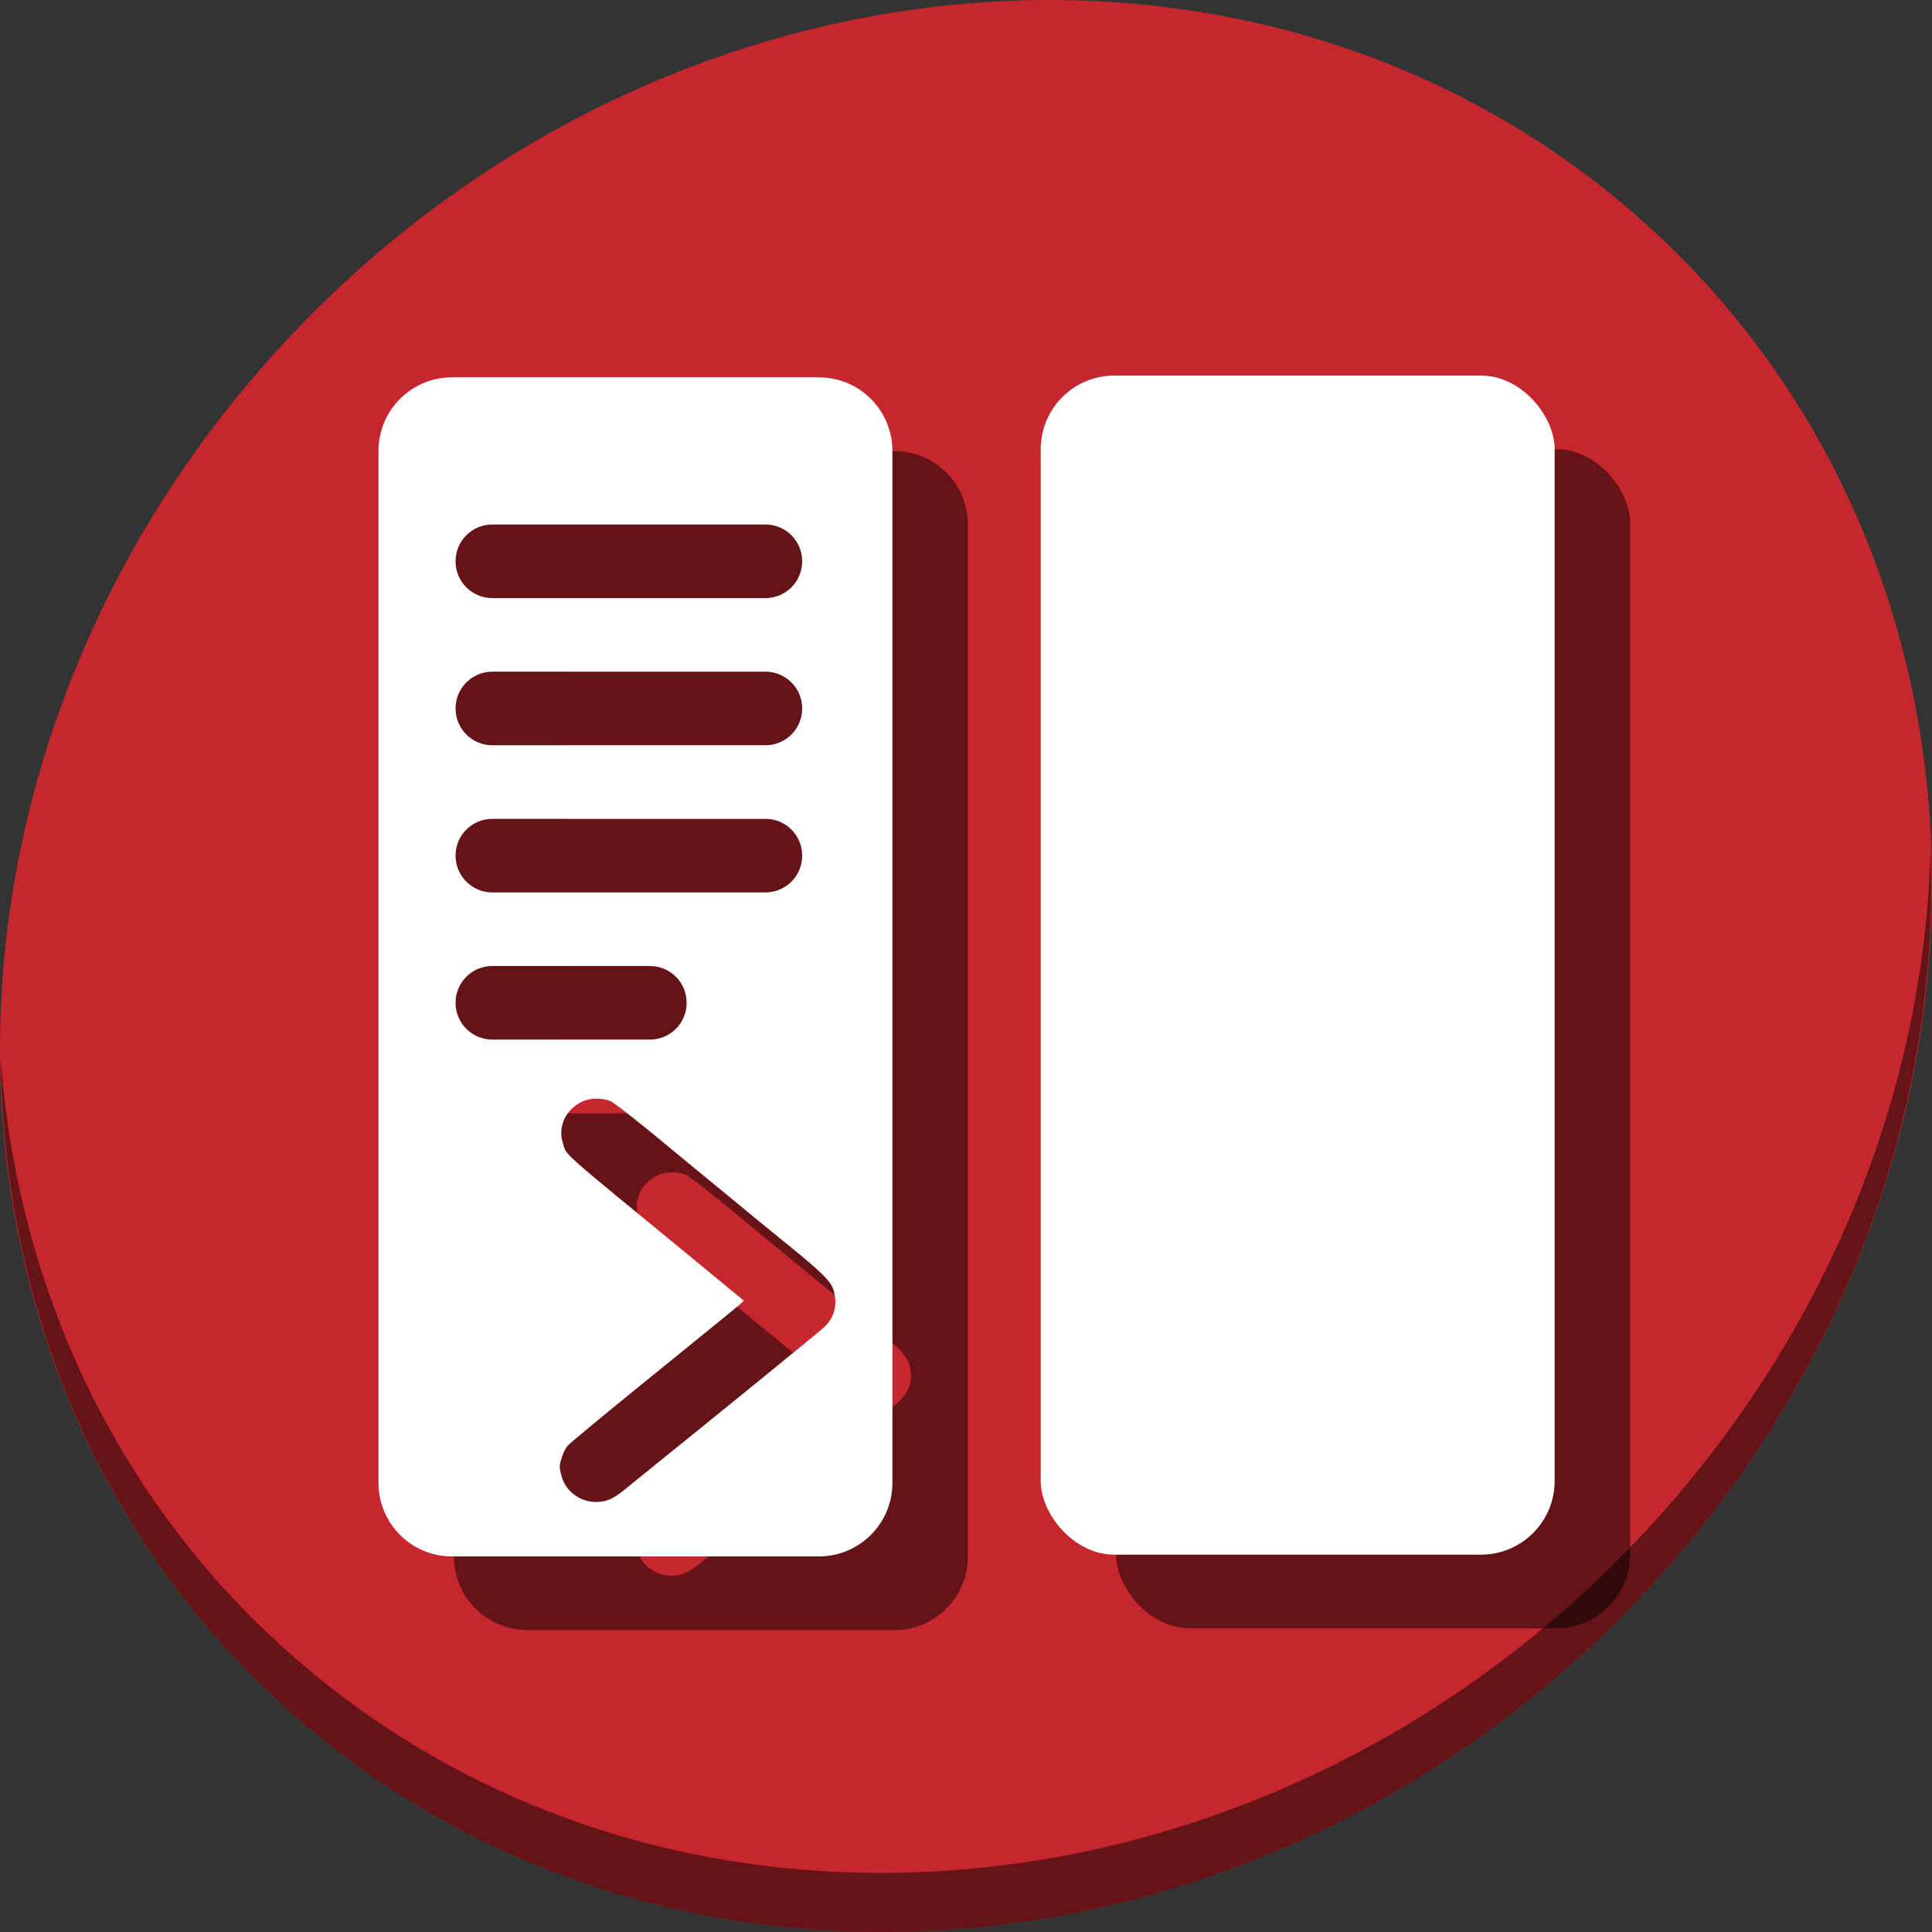 <?xml version="1.0" encoding="UTF-8" standalone="no"?>
<svg
   xmlns:dc="http://purl.org/dc/elements/1.1/"
   xmlns:cc="http://creativecommons.org/ns#"
   xmlns:rdf="http://www.w3.org/1999/02/22-rdf-syntax-ns#"
   xmlns:svg="http://www.w3.org/2000/svg"
   xmlns="http://www.w3.org/2000/svg"
   xmlns:sodipodi="http://sodipodi.sourceforge.net/DTD/sodipodi-0.dtd"
   xmlns:inkscape="http://www.inkscape.org/namespaces/inkscape"
   viewBox="0 0 64 64"
   version="1.1"
   id="svg8"
   sodipodi:docname="text-frame-unlink.svg"
   width="64"
   height="64"
   inkscape:version="0.92.2 5c3e80d, 2017-08-06">
  <rect x="0" y="0" width="64" height="64" fill="#333333" stroke="none"/>
  <sodipodi:namedview
     pagecolor="#ffffff"
     bordercolor="#666666"
     borderopacity="1"
     objecttolerance="10"
     gridtolerance="10"
     guidetolerance="10"
     inkscape:pageopacity="0"
     inkscape:pageshadow="2"
     inkscape:window-width="1366"
     inkscape:window-height="717"
     id="namedview10"
     showgrid="false"
     inkscape:zoom="1.2291667"
     inkscape:cx="-169.88871"
     inkscape:cy="112.91831"
     inkscape:window-x="0"
     inkscape:window-y="24"
     inkscape:window-maximized="1"
     inkscape:current-layer="svg8" />
  <defs
     id="defs3051">
    <style
       type="text/css"
       id="current-color-scheme">
      .ColorScheme-Text {
        color:#4d4d4d;
      }
      .ColorScheme-NegativeText {
        color:#da4453;
      }
      </style>
  </defs>
  <g
     id="g857">
    <path
       style="fill:#c6262e;fill-opacity:1;stroke-width:1.389"
       inkscape:connector-curvature="0"
       d="m 54.114,7.059 c 12.774,11.072 13.228,31.212 1.015,44.987 C 42.915,65.821 22.66,68.013 9.886,56.941 -2.888,45.869 -3.343,25.728 8.871,11.953 21.085,-1.821 41.34,-4.013 54.114,7.059 Z"
       id="path27" />
    <path
       style="opacity:1;fill:#000000;fill-opacity:0.49;stroke-width:1.389"
       inkscape:connector-curvature="0"
       d="M 63.954,28.113 C 63.761,35.777 60.809,43.632 55.084,50.09 42.87,63.865 22.615,66.056 9.841,54.984 3.853,49.794 0.562,42.615 0.024,35.029 0.1,43.323 3.39,51.31 9.885,56.94 22.659,68.012 42.915,65.82 55.128,52.046 61.341,45.038 64.253,36.384 63.954,28.113 Z"
       id="path51" />
    <g
       style="fill:#000000;fill-opacity:0.49"
       transform="matrix(0.125,0,0,0.125,2.5,58.441)"
       id="g95">
      <path
         inkscape:connector-curvature="0"
         id="path91"
         d="m 119.822,-348 c -10.817,0 -19.525,8.708 -19.525,19.525 v 273.424 c 0,10.817 8.708,19.525 19.525,19.525 h 97.152 c 10.817,0 19.525,-8.708 19.525,-19.525 V -328.475 C 236.5,-339.292 227.792,-348 216.975,-348 Z m 10.656,39 h 72.355 c 5.402,0 9.75,4.348 9.75,9.75 0,5.402 -4.348,9.75 -9.75,9.75 h -72.355 c -5.402,0 -9.75,-4.348 -9.75,-9.75 0,-5.402 4.348,-9.75 9.75,-9.75 z m 0,39 h 72.355 c 5.402,0 9.75,4.348 9.75,9.75 0,5.402 -4.348,9.75 -9.75,9.75 h -72.355 c -5.402,0 -9.75,-4.348 -9.75,-9.75 0,-5.402 4.348,-9.75 9.75,-9.75 z m 0,39 h 72.355 c 5.402,0 9.75,4.348 9.75,9.75 0,5.402 -4.348,9.75 -9.75,9.75 h -72.355 c -5.402,0 -9.75,-4.348 -9.75,-9.75 0,-5.402 4.348,-9.75 9.75,-9.75 z m 0,39 h 41.738 c 5.402,0 9.75,4.348 9.75,9.75 0,5.402 -4.348,9.75 -9.75,9.75 h -41.738 c -5.402,0 -9.75,-4.348 -9.75,-9.75 0,-5.402 4.348,-9.75 9.75,-9.75 z m 27.949,35.158 c 1.214,0.033 2.423,0.27 3.465,0.705 0.911,0.381 9.753,7.371 16.203,12.811 0.499,0.421 3.356,2.774 6.35,5.229 2.994,2.454 6.749,5.542 8.346,6.861 6.142,5.077 9.699,7.99 16.166,13.246 8.927,7.255 11.302,9.631 11.973,11.975 1.079,3.77 0.231,7.107 -2.459,9.672 -1.278,1.219 -24.804,20.378 -48.727,39.68 -0.742,0.599 -2.485,2.023 -3.873,3.164 -3.278,2.696 -5.149,3.531 -7.914,3.537 -4.156,0.008 -7.907,-2.713 -9.051,-6.564 -0.311,-1.046 -0.566,-2.251 -0.566,-2.678 0,-1.463 1.107,-4.502 2.047,-5.619 0.517,-0.615 9.127,-7.759 19.133,-15.875 23.722,-19.243 25.163,-20.417 26.498,-21.6 l 1.129,-1 -0.908,-0.748 c -6.568,-5.415 -9.334,-7.691 -16.508,-13.58 -31.364,-25.749 -29.58,-24.155 -30.514,-27.256 -0.667,-2.215 -0.648,-3.631 0.076,-5.873 0.771,-2.387 3.065,-4.654 5.639,-5.57 1.063,-0.378 2.282,-0.549 3.496,-0.516 z"
         style="opacity:1;fill:#000000;fill-opacity:0.49;stroke:none;stroke-width:2.646;stroke-linecap:round;stroke-linejoin:bevel;stroke-miterlimit:4;stroke-dasharray:none;stroke-dashoffset:0;stroke-opacity:1" />
      <rect
         ry="19.525"
         y="-348.475"
         x="275.797"
         height="312.475"
         width="136.203"
         id="rect93"
         style="opacity:1;fill:#000000;fill-opacity:0.49;stroke:none;stroke-width:2.646;stroke-linecap:round;stroke-linejoin:bevel;stroke-miterlimit:4;stroke-dasharray:none;stroke-dashoffset:0;stroke-opacity:1" />
    </g>
    <g
       transform="matrix(0.125,0,0,0.125,0,56)"
       id="g89">
      <path
         style="opacity:1;fill:#ffffff;fill-opacity:1;stroke:none;stroke-width:2.646;stroke-linecap:round;stroke-linejoin:bevel;stroke-miterlimit:4;stroke-dasharray:none;stroke-dashoffset:0;stroke-opacity:1"
         d="m 119.822,-348 c -10.817,0 -19.525,8.708 -19.525,19.525 v 273.424 c 0,10.817 8.708,19.525 19.525,19.525 h 97.152 c 10.817,0 19.525,-8.708 19.525,-19.525 V -328.475 C 236.5,-339.292 227.792,-348 216.975,-348 Z m 10.656,39 h 72.355 c 5.402,0 9.75,4.348 9.75,9.75 0,5.402 -4.348,9.75 -9.75,9.75 h -72.355 c -5.402,0 -9.75,-4.348 -9.75,-9.75 0,-5.402 4.348,-9.75 9.75,-9.75 z m 0,39 h 72.355 c 5.402,0 9.75,4.348 9.75,9.75 0,5.402 -4.348,9.75 -9.75,9.75 h -72.355 c -5.402,0 -9.75,-4.348 -9.75,-9.75 0,-5.402 4.348,-9.75 9.75,-9.75 z m 0,39 h 72.355 c 5.402,0 9.75,4.348 9.75,9.75 0,5.402 -4.348,9.75 -9.75,9.75 h -72.355 c -5.402,0 -9.75,-4.348 -9.75,-9.75 0,-5.402 4.348,-9.75 9.75,-9.75 z m 0,39 h 41.738 c 5.402,0 9.75,4.348 9.75,9.75 0,5.402 -4.348,9.75 -9.75,9.75 h -41.738 c -5.402,0 -9.75,-4.348 -9.75,-9.75 0,-5.402 4.348,-9.75 9.75,-9.75 z m 27.949,35.158 c 1.214,0.033 2.423,0.27 3.465,0.705 0.911,0.381 9.753,7.371 16.203,12.811 0.499,0.421 3.356,2.774 6.35,5.229 2.994,2.454 6.749,5.542 8.346,6.861 6.142,5.077 9.699,7.99 16.166,13.246 8.927,7.255 11.302,9.631 11.973,11.975 1.079,3.77 0.231,7.107 -2.459,9.672 -1.278,1.219 -24.804,20.378 -48.727,39.68 -0.742,0.599 -2.485,2.023 -3.873,3.164 -3.278,2.696 -5.149,3.531 -7.914,3.537 -4.156,0.008 -7.907,-2.713 -9.051,-6.564 -0.311,-1.046 -0.566,-2.251 -0.566,-2.678 0,-1.463 1.107,-4.502 2.047,-5.619 0.517,-0.615 9.127,-7.759 19.133,-15.875 23.722,-19.243 25.163,-20.417 26.498,-21.6 l 1.129,-1 -0.908,-0.748 c -6.568,-5.415 -9.334,-7.691 -16.508,-13.58 -31.364,-25.749 -29.58,-24.155 -30.514,-27.256 -0.667,-2.215 -0.648,-3.631 0.076,-5.873 0.771,-2.387 3.065,-4.654 5.639,-5.57 1.063,-0.378 2.282,-0.549 3.496,-0.516 z"
         id="rect65"
         inkscape:connector-curvature="0" />
      <rect
         style="opacity:1;fill:#ffffff;fill-opacity:1;stroke:none;stroke-width:2.646;stroke-linecap:round;stroke-linejoin:bevel;stroke-miterlimit:4;stroke-dasharray:none;stroke-dashoffset:0;stroke-opacity:1"
         id="rect63"
         width="136.203"
         height="312.475"
         x="275.797"
         y="-348.475"
         ry="19.525" />
    </g>
  </g>
</svg>
